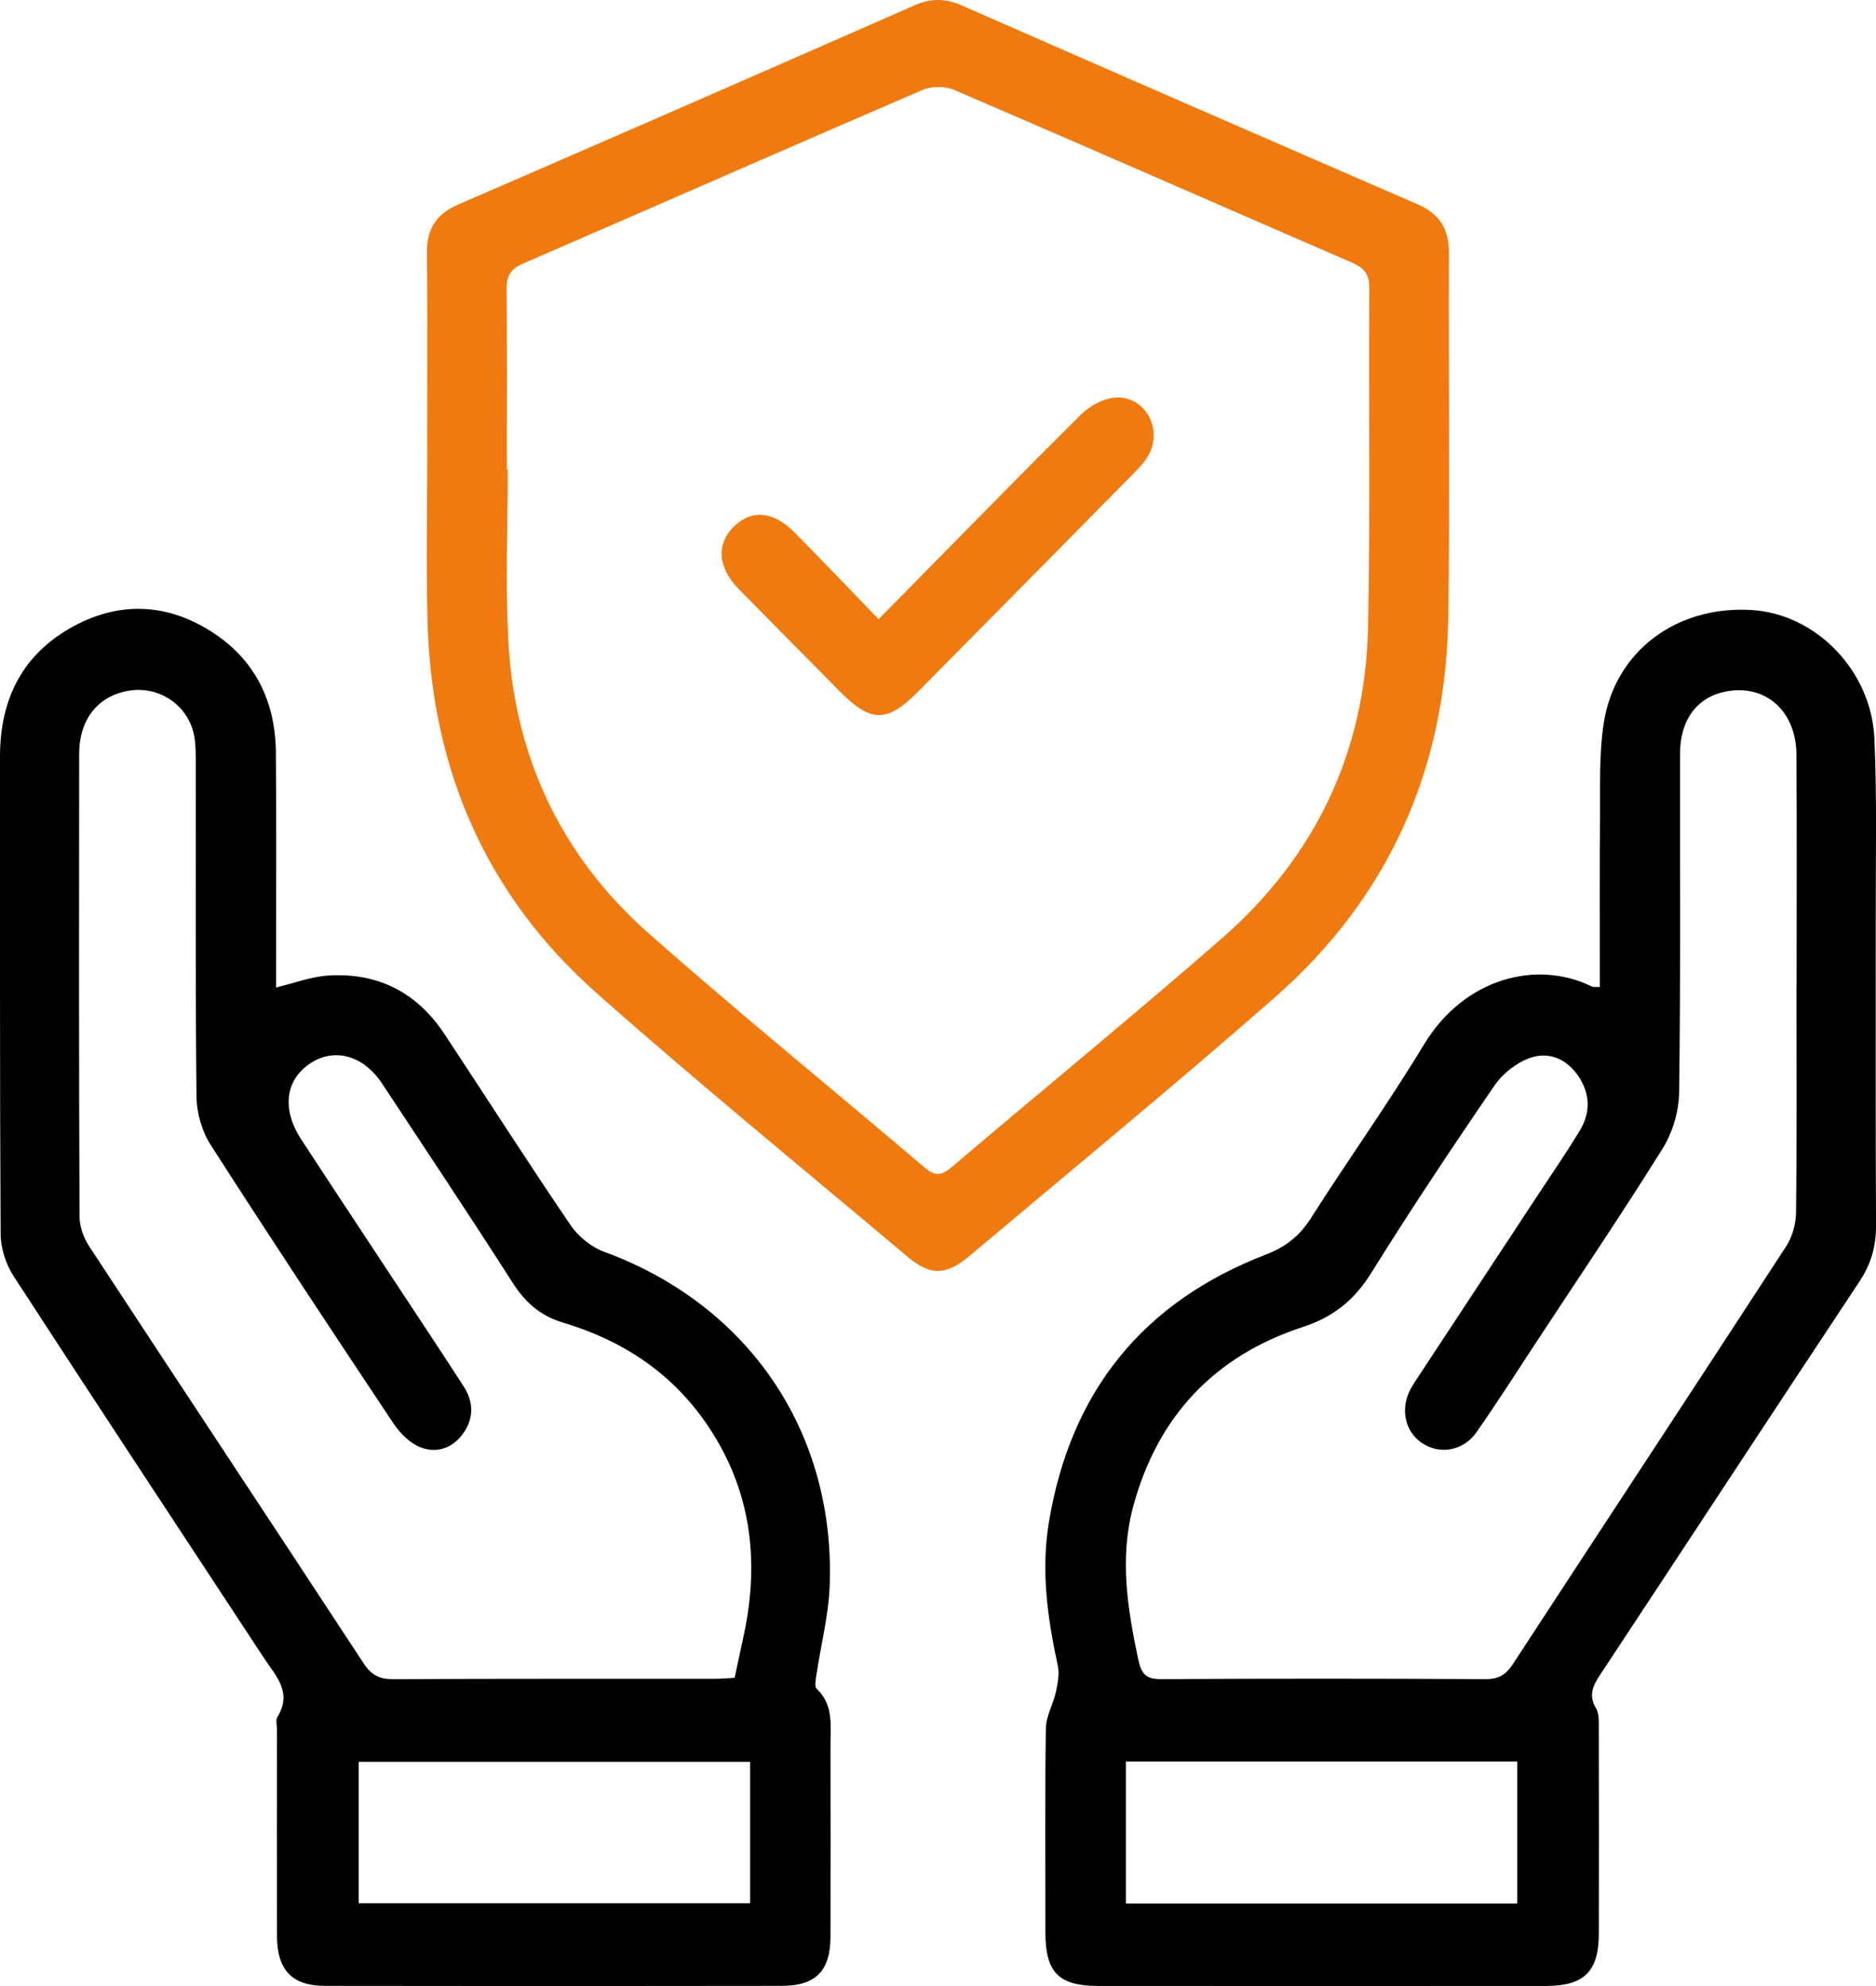 <svg width="51" height="54" viewBox="0 0 51 54" fill="none" xmlns="http://www.w3.org/2000/svg">
<g id="Isolation_Mode" clip-path="url(#clip0_573_278)">
<path id="Vector" d="M43.493 26.834C43.493 25.312 43.482 23.8 43.498 22.289C43.506 21.405 43.465 20.509 43.602 19.642C43.913 17.694 45.586 16.463 47.617 16.586C49.357 16.69 50.875 18.224 50.957 20.084C51.029 21.714 50.99 23.351 50.993 24.983C50.996 27.759 50.985 30.533 51.001 33.308C51.004 33.883 50.867 34.367 50.547 34.85C48.197 38.392 45.87 41.95 43.526 45.497C43.322 45.808 43.163 46.071 43.39 46.45C43.481 46.602 43.462 46.83 43.464 47.024C43.468 48.874 43.468 50.724 43.465 52.574C43.464 53.598 43.069 53.995 42.044 53.997C37.978 54 33.913 54 29.848 53.997C28.78 53.997 28.42 53.626 28.42 52.544C28.42 50.694 28.406 48.844 28.432 46.994C28.437 46.665 28.63 46.341 28.704 46.008C28.753 45.779 28.806 45.525 28.76 45.304C28.479 44.011 28.295 42.717 28.515 41.388C29.106 37.821 31.084 35.396 34.408 34.113C34.951 33.903 35.324 33.614 35.633 33.128C36.643 31.541 37.738 30.009 38.711 28.401C39.808 26.59 41.773 26.086 43.275 26.823C43.322 26.845 43.386 26.831 43.493 26.836V26.834ZM48.841 26.82C48.841 24.715 48.852 22.609 48.836 20.504C48.827 19.317 47.974 18.585 46.902 18.805C46.133 18.962 45.673 19.576 45.672 20.493C45.666 23.562 45.691 26.632 45.648 29.701C45.642 30.216 45.471 30.793 45.199 31.229C44.09 33.008 42.914 34.744 41.764 36.494C41.225 37.313 40.7 38.14 40.138 38.943C39.778 39.459 39.123 39.56 38.644 39.227C38.186 38.908 38.061 38.293 38.353 37.758C38.428 37.62 38.518 37.491 38.604 37.36C39.669 35.74 40.737 34.121 41.803 32.5C42.189 31.912 42.593 31.331 42.955 30.727C43.239 30.253 43.231 29.752 42.922 29.28C42.607 28.799 42.119 28.586 41.609 28.759C41.239 28.886 40.857 29.182 40.633 29.509C39.482 31.189 38.353 32.885 37.275 34.615C36.813 35.356 36.243 35.811 35.414 36.082C33.024 36.865 31.464 38.506 30.803 40.975C30.432 42.365 30.651 43.738 30.943 45.115C31.032 45.532 31.16 45.656 31.575 45.655C34.511 45.638 37.448 45.639 40.385 45.655C40.742 45.656 40.942 45.535 41.132 45.241C43.605 41.453 46.094 37.674 48.562 33.881C48.729 33.624 48.824 33.269 48.827 32.958C48.85 30.912 48.839 28.865 48.838 26.819L48.841 26.82ZM30.608 51.758H41.246V47.895H30.608V51.758Z" fill="black"/>
<path id="Vector_2" d="M7.505 26.849C8.005 26.729 8.448 26.558 8.901 26.527C10.25 26.432 11.324 26.97 12.081 28.112C13.225 29.845 14.344 31.595 15.51 33.311C15.722 33.622 16.076 33.909 16.426 34.037C20.334 35.47 22.704 38.917 22.556 43.096C22.528 43.913 22.316 44.724 22.195 45.538C22.176 45.666 22.138 45.857 22.202 45.918C22.669 46.358 22.575 46.923 22.577 47.468C22.58 49.199 22.58 50.931 22.577 52.662C22.575 53.582 22.179 53.994 21.26 53.995C17.118 54.002 12.976 54.002 8.833 53.995C7.935 53.994 7.533 53.56 7.53 52.64C7.527 50.77 7.53 48.902 7.53 47.032C7.53 46.914 7.489 46.769 7.542 46.682C7.96 46.008 7.489 45.559 7.168 45.069C4.899 41.615 2.622 38.166 0.371 34.7C0.161 34.376 0.019 33.941 0.017 33.556C-0.008 29.228 0.003 24.9 0 20.57C0 19.002 0.616 17.779 1.996 17.03C3.264 16.342 4.549 16.405 5.761 17.183C6.935 17.937 7.489 19.071 7.5 20.465C7.516 22.372 7.505 24.281 7.505 26.191C7.505 26.404 7.505 26.615 7.505 26.849ZM19.971 45.62C20.058 45.213 20.139 44.831 20.222 44.451C20.665 42.374 20.404 40.427 19.172 38.662C18.211 37.286 16.884 36.435 15.314 35.964C14.694 35.779 14.283 35.419 13.937 34.878C12.776 33.062 11.58 31.268 10.392 29.469C9.882 28.696 9.103 28.48 8.445 28.906C7.759 29.351 7.651 30.154 8.183 30.971C8.997 32.219 9.821 33.46 10.639 34.703C11.298 35.702 11.96 36.696 12.608 37.701C12.89 38.14 12.882 38.6 12.559 39.018C12.261 39.403 11.825 39.519 11.407 39.342C11.126 39.224 10.866 38.959 10.691 38.695C9.019 36.183 7.353 33.666 5.725 31.126C5.488 30.757 5.346 30.255 5.342 29.813C5.309 26.763 5.326 23.712 5.321 20.66C5.321 20.387 5.318 20.102 5.24 19.846C5.011 19.095 4.267 18.655 3.508 18.779C2.668 18.917 2.154 19.553 2.152 20.498C2.148 24.69 2.144 28.884 2.162 33.076C2.162 33.348 2.272 33.654 2.422 33.883C4.903 37.668 7.405 41.442 9.886 45.227C10.094 45.544 10.313 45.658 10.688 45.656C13.606 45.641 16.525 45.648 19.443 45.645C19.615 45.645 19.787 45.628 19.971 45.618V45.62ZM20.392 47.905H9.752V51.75H20.392V47.905Z" fill="black"/>
<path id="Vector_3" d="M11.612 12.129C11.612 10.377 11.625 8.626 11.606 6.875C11.6 6.218 11.863 5.818 12.461 5.559C16.601 3.766 20.734 1.96 24.864 0.144C25.31 -0.052 25.702 -0.046 26.145 0.148C30.273 1.96 34.406 3.762 38.542 5.557C39.134 5.814 39.393 6.226 39.39 6.881C39.376 10.187 39.423 13.494 39.371 16.799C39.307 20.932 37.74 24.416 34.651 27.125C31.932 29.509 29.139 31.805 26.375 34.133C25.717 34.689 25.296 34.697 24.663 34.163C21.838 31.784 18.977 29.447 16.213 26.997C13.222 24.346 11.732 20.928 11.623 16.911C11.58 15.318 11.615 13.723 11.615 12.129H11.614H11.612ZM13.78 12.766C13.788 12.766 13.796 12.766 13.803 12.766C13.803 14.302 13.741 15.84 13.816 17.37C13.973 20.567 15.257 23.275 17.632 25.376C20.092 27.551 22.642 29.619 25.14 31.749C25.433 32 25.613 31.954 25.879 31.727C28.322 29.652 30.801 27.622 33.216 25.514C35.756 23.294 37.122 20.449 37.191 17.042C37.253 13.973 37.205 10.903 37.225 7.832C37.228 7.449 37.076 7.28 36.751 7.14C33.149 5.578 29.552 3.998 25.945 2.447C25.697 2.34 25.327 2.338 25.081 2.444C21.458 4.005 17.848 5.595 14.226 7.163C13.886 7.31 13.768 7.495 13.772 7.864C13.791 9.497 13.78 11.13 13.78 12.765V12.766Z" fill="#EF7B10"/>
<path id="Vector_4" d="M23.885 16.836C25.772 14.92 27.561 13.087 29.376 11.282C29.616 11.042 29.991 10.832 30.317 10.81C31.132 10.755 31.63 11.671 31.213 12.391C31.098 12.591 30.928 12.762 30.764 12.927C28.829 14.892 26.89 16.851 24.95 18.813C24.117 19.654 23.676 19.652 22.845 18.813C21.923 17.882 21 16.952 20.083 16.017C19.509 15.431 19.465 14.787 19.955 14.313C20.435 13.847 21.023 13.895 21.595 14.473C22.35 15.236 23.09 16.014 23.886 16.837L23.885 16.836Z" fill="#EF7B10"/>
</g>
<defs>
<clipPath id="clip0_573_278">
<rect width="51" height="54" fill="white"/>
</clipPath>
</defs>
</svg>
